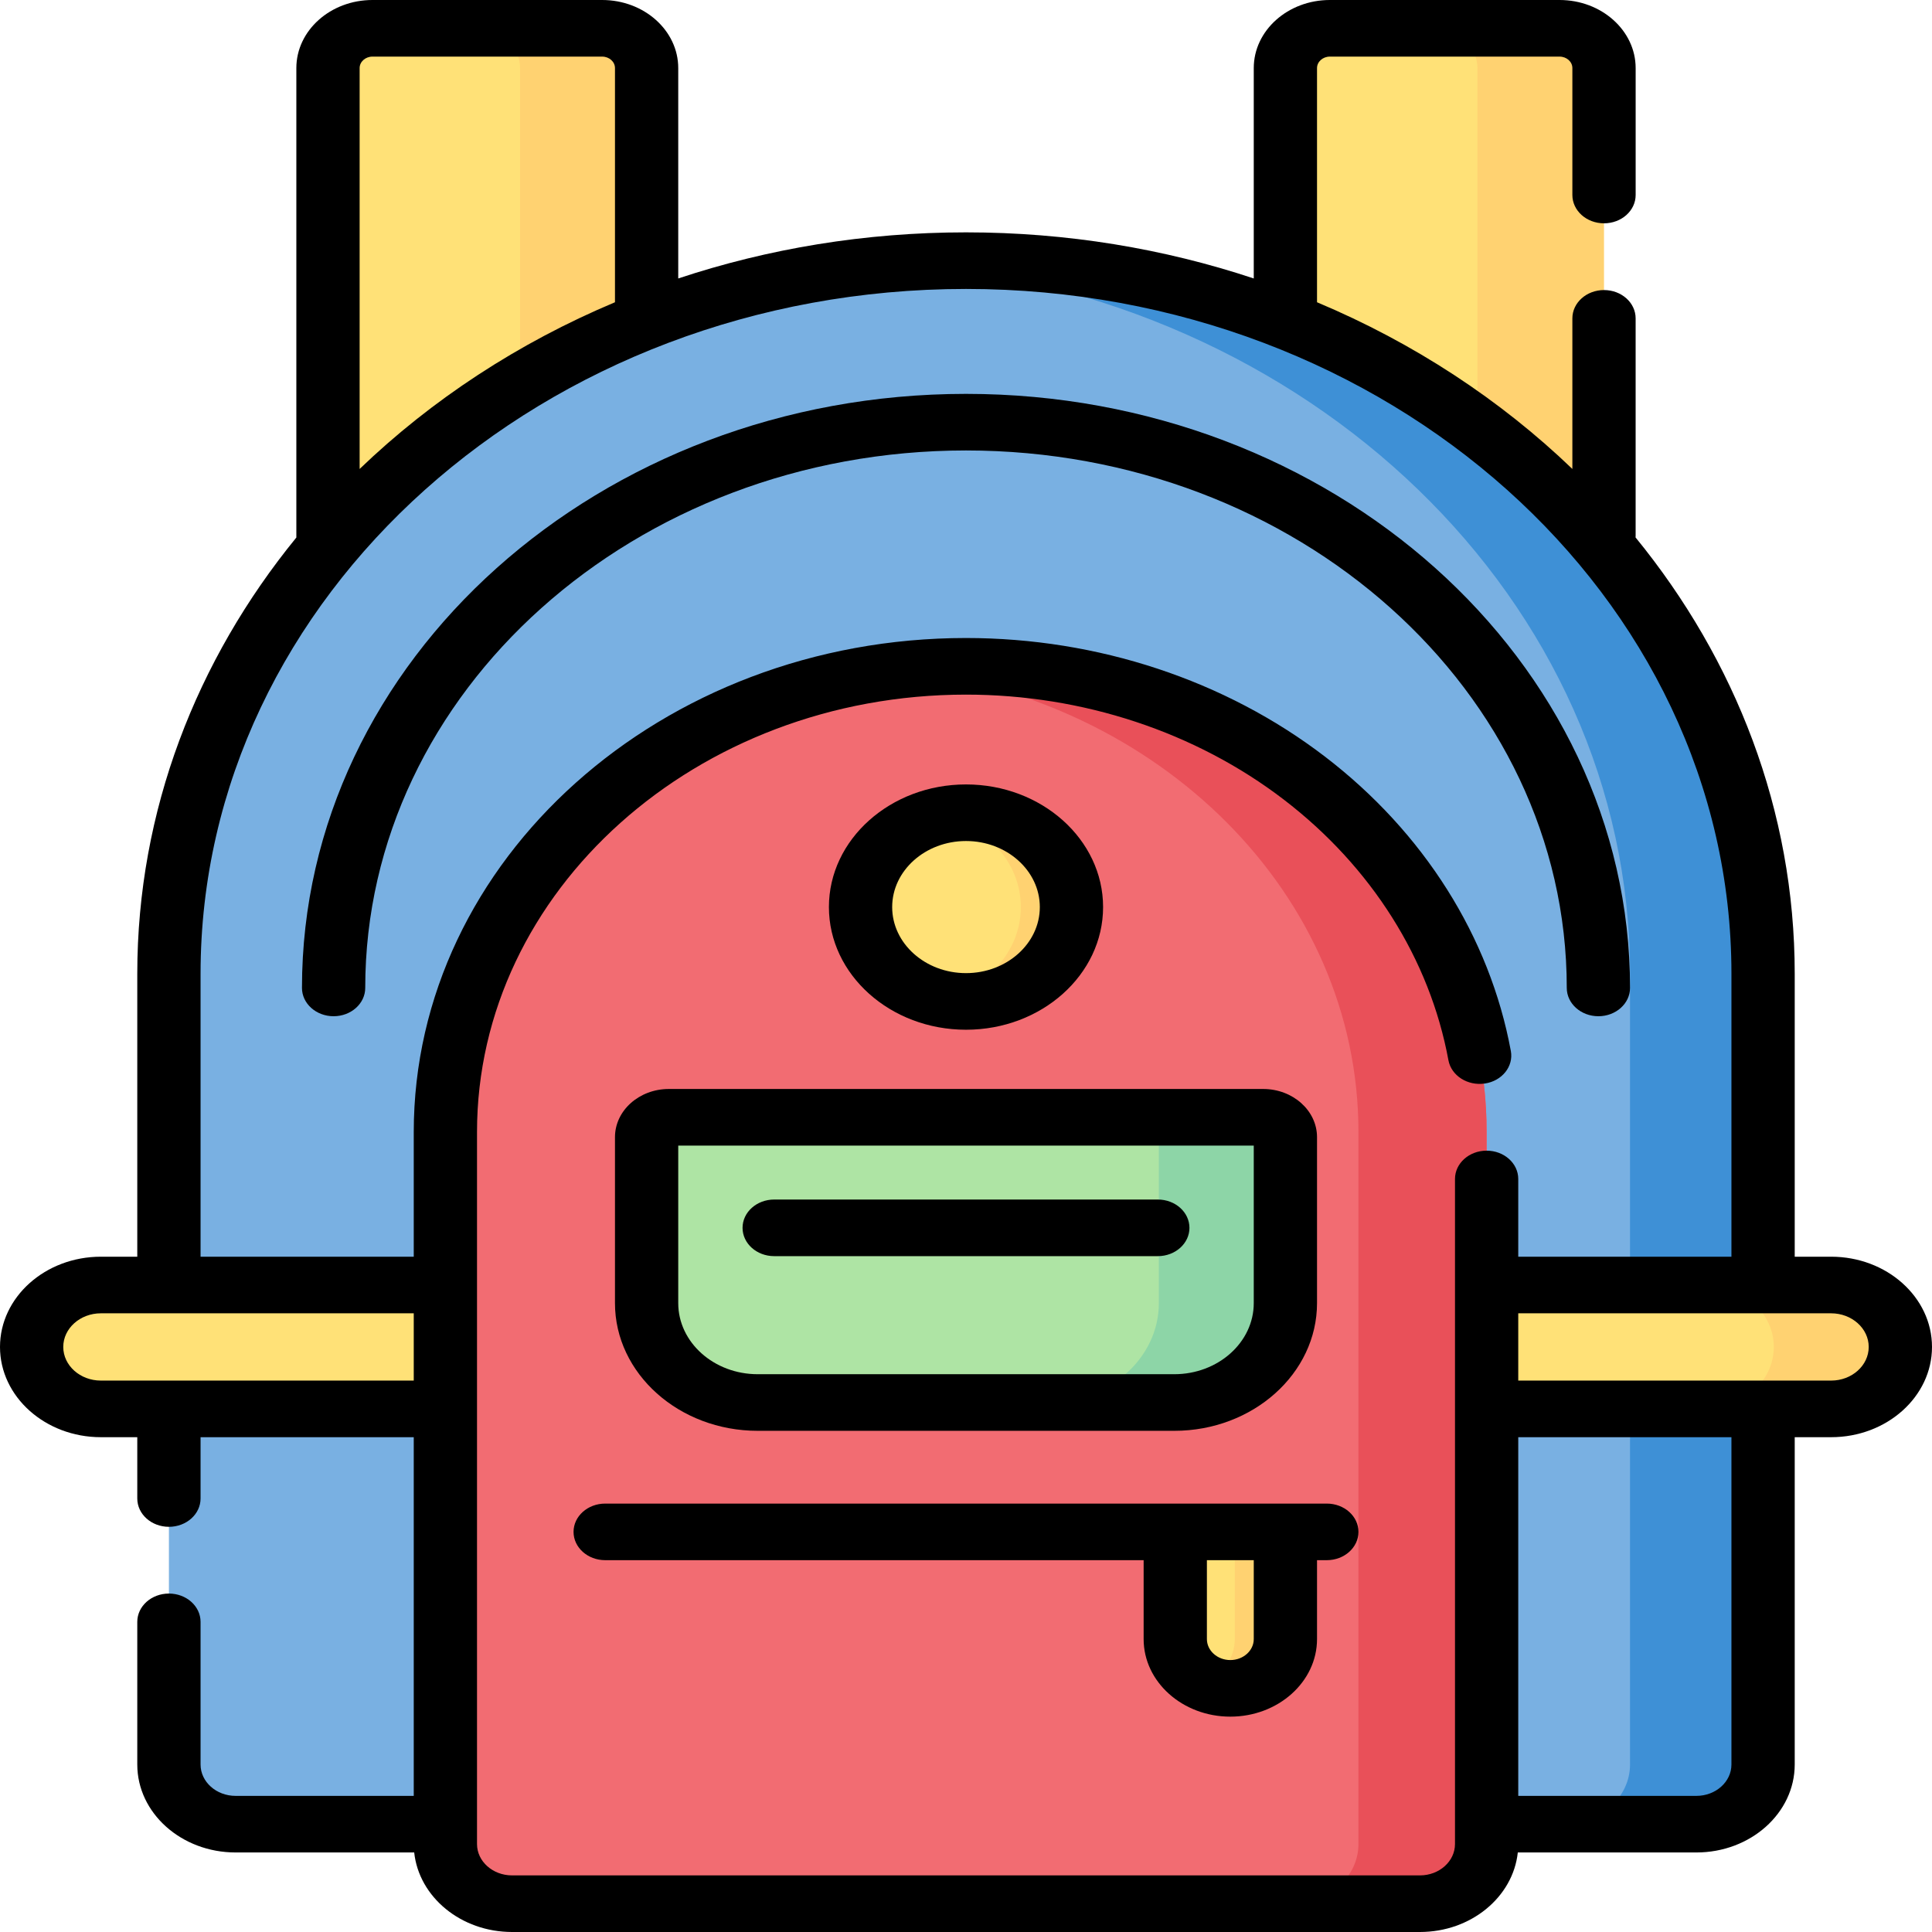 <svg width="90" height="90" viewBox="0 0 90 90" fill="none" xmlns="http://www.w3.org/2000/svg">
<g id="backpack_3436594" clip-path="url(#clip0_48_7203)">
<g id="Group">
<g id="Group_2">
<path id="Vector" d="M28.157 35.908H15.279V3.171C15.279 2.148 16.206 1.318 17.35 1.318H26.086C27.23 1.318 28.157 2.148 28.157 3.171V35.908Z" fill="#FFE177"/>
<path id="Vector_2" d="M28.051 1.318H22.156C23.3 1.318 24.227 2.148 24.227 3.171V35.908H30.121V3.171C30.121 2.148 29.194 1.318 28.051 1.318Z" fill="#FFD271"/>
<path id="Vector_3" d="M72.756 35.908H59.879V3.171C59.879 2.148 60.806 1.318 61.949 1.318H70.686C71.829 1.318 72.756 2.148 72.756 3.171V35.908H72.756Z" fill="#FFE177"/>
<path id="Vector_4" d="M72.65 1.318H66.756C67.899 1.318 68.826 2.148 68.826 3.171V35.908H74.721V3.171C74.721 2.148 73.794 1.318 72.65 1.318Z" fill="#FFD271"/>
<path id="Vector_5" d="M77.06 84.977H10.975C9.259 84.977 7.869 83.733 7.869 82.199V45.36C7.869 27.948 22.844 13.665 41.901 12.256C42.923 12.181 43.956 12.318 45 12.318C65.507 12.318 80.166 27.015 80.166 45.36V82.199C80.166 83.733 78.776 84.977 77.06 84.977Z" fill="#79B0E2"/>
<path id="Vector_6" d="M45 12.142C43.956 12.142 42.923 12.183 41.901 12.258C60.957 13.667 75.933 27.948 75.933 45.36V82.199C75.933 83.733 74.543 84.977 72.827 84.977H79.025C80.74 84.977 82.131 83.733 82.131 82.199V45.36C82.131 27.015 65.507 12.142 45 12.142Z" fill="#3E90D6"/>
<path id="Vector_7" d="M79.406 65.631H4.699C2.918 65.631 1.474 64.34 1.474 62.746C1.474 61.153 2.918 59.861 4.699 59.861H79.406H83.448V65.632H79.406V65.631Z" fill="#FFE177"/>
<path id="Vector_8" d="M85.301 59.861H79.406C81.188 59.861 82.631 61.153 82.631 62.746C82.631 64.339 81.188 65.631 79.406 65.631H85.301C87.082 65.631 88.526 64.339 88.526 62.746C88.526 61.153 87.082 59.861 85.301 59.861Z" fill="#FFD271"/>
<path id="Vector_9" d="M66.147 88.682H23.853C22.138 88.682 20.747 87.438 20.747 85.903V52.737C20.747 40.754 31.606 31.04 45 31.04C58.394 31.04 69.253 40.754 69.253 52.737V85.903C69.253 87.438 67.862 88.682 66.147 88.682Z" fill="#F26C72"/>
<path id="Vector_10" d="M45 31.04C43.989 31.04 42.993 31.096 42.014 31.203C54 32.52 63.282 41.658 63.282 52.736V85.903C63.282 87.438 61.891 88.681 60.176 88.681H66.147C67.862 88.681 69.253 87.438 69.253 85.903V52.737C69.253 40.754 58.394 31.04 45 31.04Z" fill="#E95059"/>
<path id="Vector_11" d="M52.541 65.335H35.297C32.439 65.335 30.121 63.261 30.121 60.704V52.974C30.121 52.462 30.585 52.048 31.156 52.048H56.682C57.254 52.048 57.717 52.462 57.717 52.974V60.704C57.717 63.261 55.4 65.335 52.541 65.335Z" fill="#AEE4A4"/>
<path id="Vector_12" d="M58.843 52.048H52.949C53.52 52.048 53.984 52.462 53.984 52.974V60.704C53.984 63.261 51.666 65.335 48.808 65.335H54.702C57.561 65.335 59.879 63.261 59.879 60.704V52.974C59.879 52.462 59.415 52.048 58.843 52.048Z" fill="#8DD5A7"/>
<path id="Vector_13" d="M48.144 42.255C48.144 44.682 47.713 46.474 45 46.474C44.593 46.474 44.198 46.606 43.821 46.523C41.677 46.05 40.087 44.319 40.087 42.255C40.087 40.191 41.677 38.459 43.821 37.987C44.199 37.904 44.593 38.035 45 38.035C47.713 38.036 48.144 39.828 48.144 42.255Z" fill="#FFE177"/>
<path id="Vector_14" d="M45 37.86C44.593 37.86 44.199 37.905 43.821 37.988C45.965 38.461 47.555 40.191 47.555 42.255C47.555 44.319 45.965 46.05 43.821 46.522C44.199 46.605 44.593 46.651 45 46.651C47.713 46.651 49.913 44.683 49.913 42.255C49.913 39.828 47.713 37.86 45 37.86Z" fill="#FFD271"/>
<path id="Vector_15" d="M57.313 78.474C58.73 78.474 58.11 77.622 58.11 76.355V71.361H54.748V76.355C54.748 77.147 55.197 77.846 55.879 78.258C56.288 78.505 56.782 78.474 57.313 78.474Z" fill="#FFE177"/>
<path id="Vector_16" d="M57.521 71.361V76.355C57.521 77.242 56.957 78.01 56.134 78.392C56.488 78.556 56.888 78.65 57.313 78.65C58.73 78.65 59.879 77.622 59.879 76.355V71.361H57.521Z" fill="#FFD271"/>
</g>
<g id="Group_3">
<path id="Vector_17" d="M74.459 47.34C75.273 47.34 75.933 46.749 75.933 46.021C75.933 30.762 62.056 18.348 45 18.348C27.944 18.348 14.067 30.762 14.067 46.021C14.067 46.749 14.727 47.34 15.54 47.34C16.354 47.34 17.014 46.749 17.014 46.021C17.014 32.216 29.569 20.984 45 20.984C60.431 20.984 72.986 32.216 72.986 46.021C72.986 46.749 73.646 47.34 74.459 47.34Z" fill="black"/>
<path id="Vector_18" d="M45 47.969C48.521 47.969 51.386 45.406 51.386 42.255C51.386 39.105 48.521 36.542 45 36.542C41.479 36.542 38.614 39.105 38.614 42.255C38.614 45.406 41.479 47.969 45 47.969ZM45 39.178C46.896 39.178 48.439 40.559 48.439 42.255C48.439 43.952 46.896 45.332 45 45.332C43.104 45.332 41.561 43.952 41.561 42.255C41.561 40.558 43.104 39.178 45 39.178Z" fill="black"/>
<path id="Vector_19" d="M61.808 70.043H59.879H54.748H28.192C27.378 70.043 26.718 70.633 26.718 71.361C26.718 72.089 27.378 72.679 28.192 72.679H53.275V76.355C53.275 78.347 55.086 79.968 57.313 79.968C59.54 79.968 61.352 78.347 61.352 76.355V72.679H61.808C62.622 72.679 63.282 72.089 63.282 71.361C63.282 70.633 62.622 70.043 61.808 70.043ZM58.405 76.355C58.405 76.893 57.915 77.332 57.313 77.332C56.711 77.332 56.222 76.893 56.222 76.355V72.679H58.405V76.355Z" fill="black"/>
<path id="Vector_20" d="M35.298 66.653H54.703C58.369 66.653 61.352 63.984 61.352 60.704V52.974C61.352 51.736 60.227 50.729 58.844 50.729H31.157C29.773 50.729 28.648 51.736 28.648 52.974V60.704C28.648 63.984 31.631 66.653 35.298 66.653ZM31.595 53.366H58.405V60.704C58.405 62.531 56.744 64.016 54.702 64.016H35.297C33.256 64.016 31.595 62.531 31.595 60.704L31.595 53.366Z" fill="black"/>
<path id="Vector_21" d="M36.064 58.516H53.936C54.749 58.516 55.409 57.926 55.409 57.198C55.409 56.469 54.749 55.879 53.936 55.879H36.064C35.251 55.879 34.591 56.469 34.591 57.198C34.591 57.926 35.251 58.516 36.064 58.516Z" fill="black"/>
<path id="Vector_22" d="M85.301 58.542H83.605V45.36C83.605 37.768 80.85 30.741 76.19 25.035C76.192 25.01 76.194 24.987 76.194 24.962V14.83C76.194 14.102 75.535 13.512 74.721 13.512C73.907 13.512 73.247 14.102 73.247 14.83V21.846C69.892 18.623 65.859 15.973 61.352 14.08V3.171C61.352 2.876 61.62 2.637 61.949 2.637H72.65C72.98 2.637 73.247 2.876 73.247 3.171V9.084C73.247 9.813 73.907 10.403 74.721 10.403C75.535 10.403 76.195 9.813 76.195 9.084V3.171C76.194 1.422 74.605 0 72.65 0H61.949C59.995 0 58.405 1.422 58.405 3.171V12.972C54.227 11.584 49.711 10.824 45 10.824C40.289 10.824 35.773 11.584 31.595 12.972V3.171C31.595 1.422 30.005 0 28.051 0H17.35C15.395 0 13.805 1.422 13.805 3.171V25.04C9.149 30.745 6.395 37.77 6.395 45.36V58.542H4.699C2.108 58.542 0 60.428 0 62.746C0 65.064 2.108 66.95 4.699 66.95H6.395V69.806C6.395 70.535 7.055 71.125 7.869 71.125C8.683 71.125 9.343 70.535 9.343 69.806V66.95H19.274V83.659H10.975C10.075 83.659 9.343 83.004 9.343 82.198V75.552C9.343 74.824 8.683 74.234 7.869 74.234C7.055 74.234 6.395 74.824 6.395 75.552V82.198C6.395 84.458 8.45 86.295 10.975 86.295H19.295C19.517 88.371 21.476 90 23.853 90H66.147C68.524 90 70.483 88.371 70.705 86.295H79.025C81.55 86.295 83.605 84.458 83.605 82.198V66.95H85.301C87.892 66.95 90 65.064 90 62.746C90 60.428 87.892 58.542 85.301 58.542ZM16.753 3.171C16.753 2.876 17.021 2.637 17.35 2.637H28.051C28.38 2.637 28.648 2.876 28.648 3.171V14.08C24.141 15.973 20.108 18.623 16.753 21.846L16.753 3.171ZM4.699 64.313C3.733 64.313 2.947 63.61 2.947 62.746C2.947 61.882 3.733 61.179 4.699 61.179H19.274V64.313H4.699ZM67.779 85.903C67.779 86.708 67.047 87.363 66.147 87.363H23.853C22.953 87.363 22.221 86.708 22.221 85.903V52.737C22.221 41.5 32.44 32.358 45 32.358C50.43 32.358 55.689 34.096 59.807 37.25C63.882 40.372 66.605 44.683 67.473 49.389C67.606 50.108 68.365 50.593 69.168 50.475C69.971 50.357 70.514 49.678 70.381 48.96C69.399 43.642 66.325 38.772 61.724 35.248C57.072 31.684 51.133 29.721 45 29.721C30.814 29.721 19.274 40.046 19.274 52.737V58.542H9.343V45.36C9.343 27.771 25.338 13.46 45 13.46C64.662 13.46 80.657 27.771 80.657 45.36V58.542H70.726V54.92C70.726 54.192 70.067 53.602 69.253 53.602C68.439 53.602 67.779 54.192 67.779 54.92V85.903ZM80.657 82.198C80.657 83.004 79.925 83.659 79.025 83.659H70.726V66.95H80.657V82.198ZM85.301 64.313H70.726V61.179H85.301C86.266 61.179 87.052 61.882 87.052 62.746C87.052 63.61 86.267 64.313 85.301 64.313Z" fill="black"/>
</g>
</g>
</g>
<defs>
<clipPath id="clip0_48_7203">
<rect width="90" height="90" fill="white"/>
</clipPath>
</defs>
</svg>
